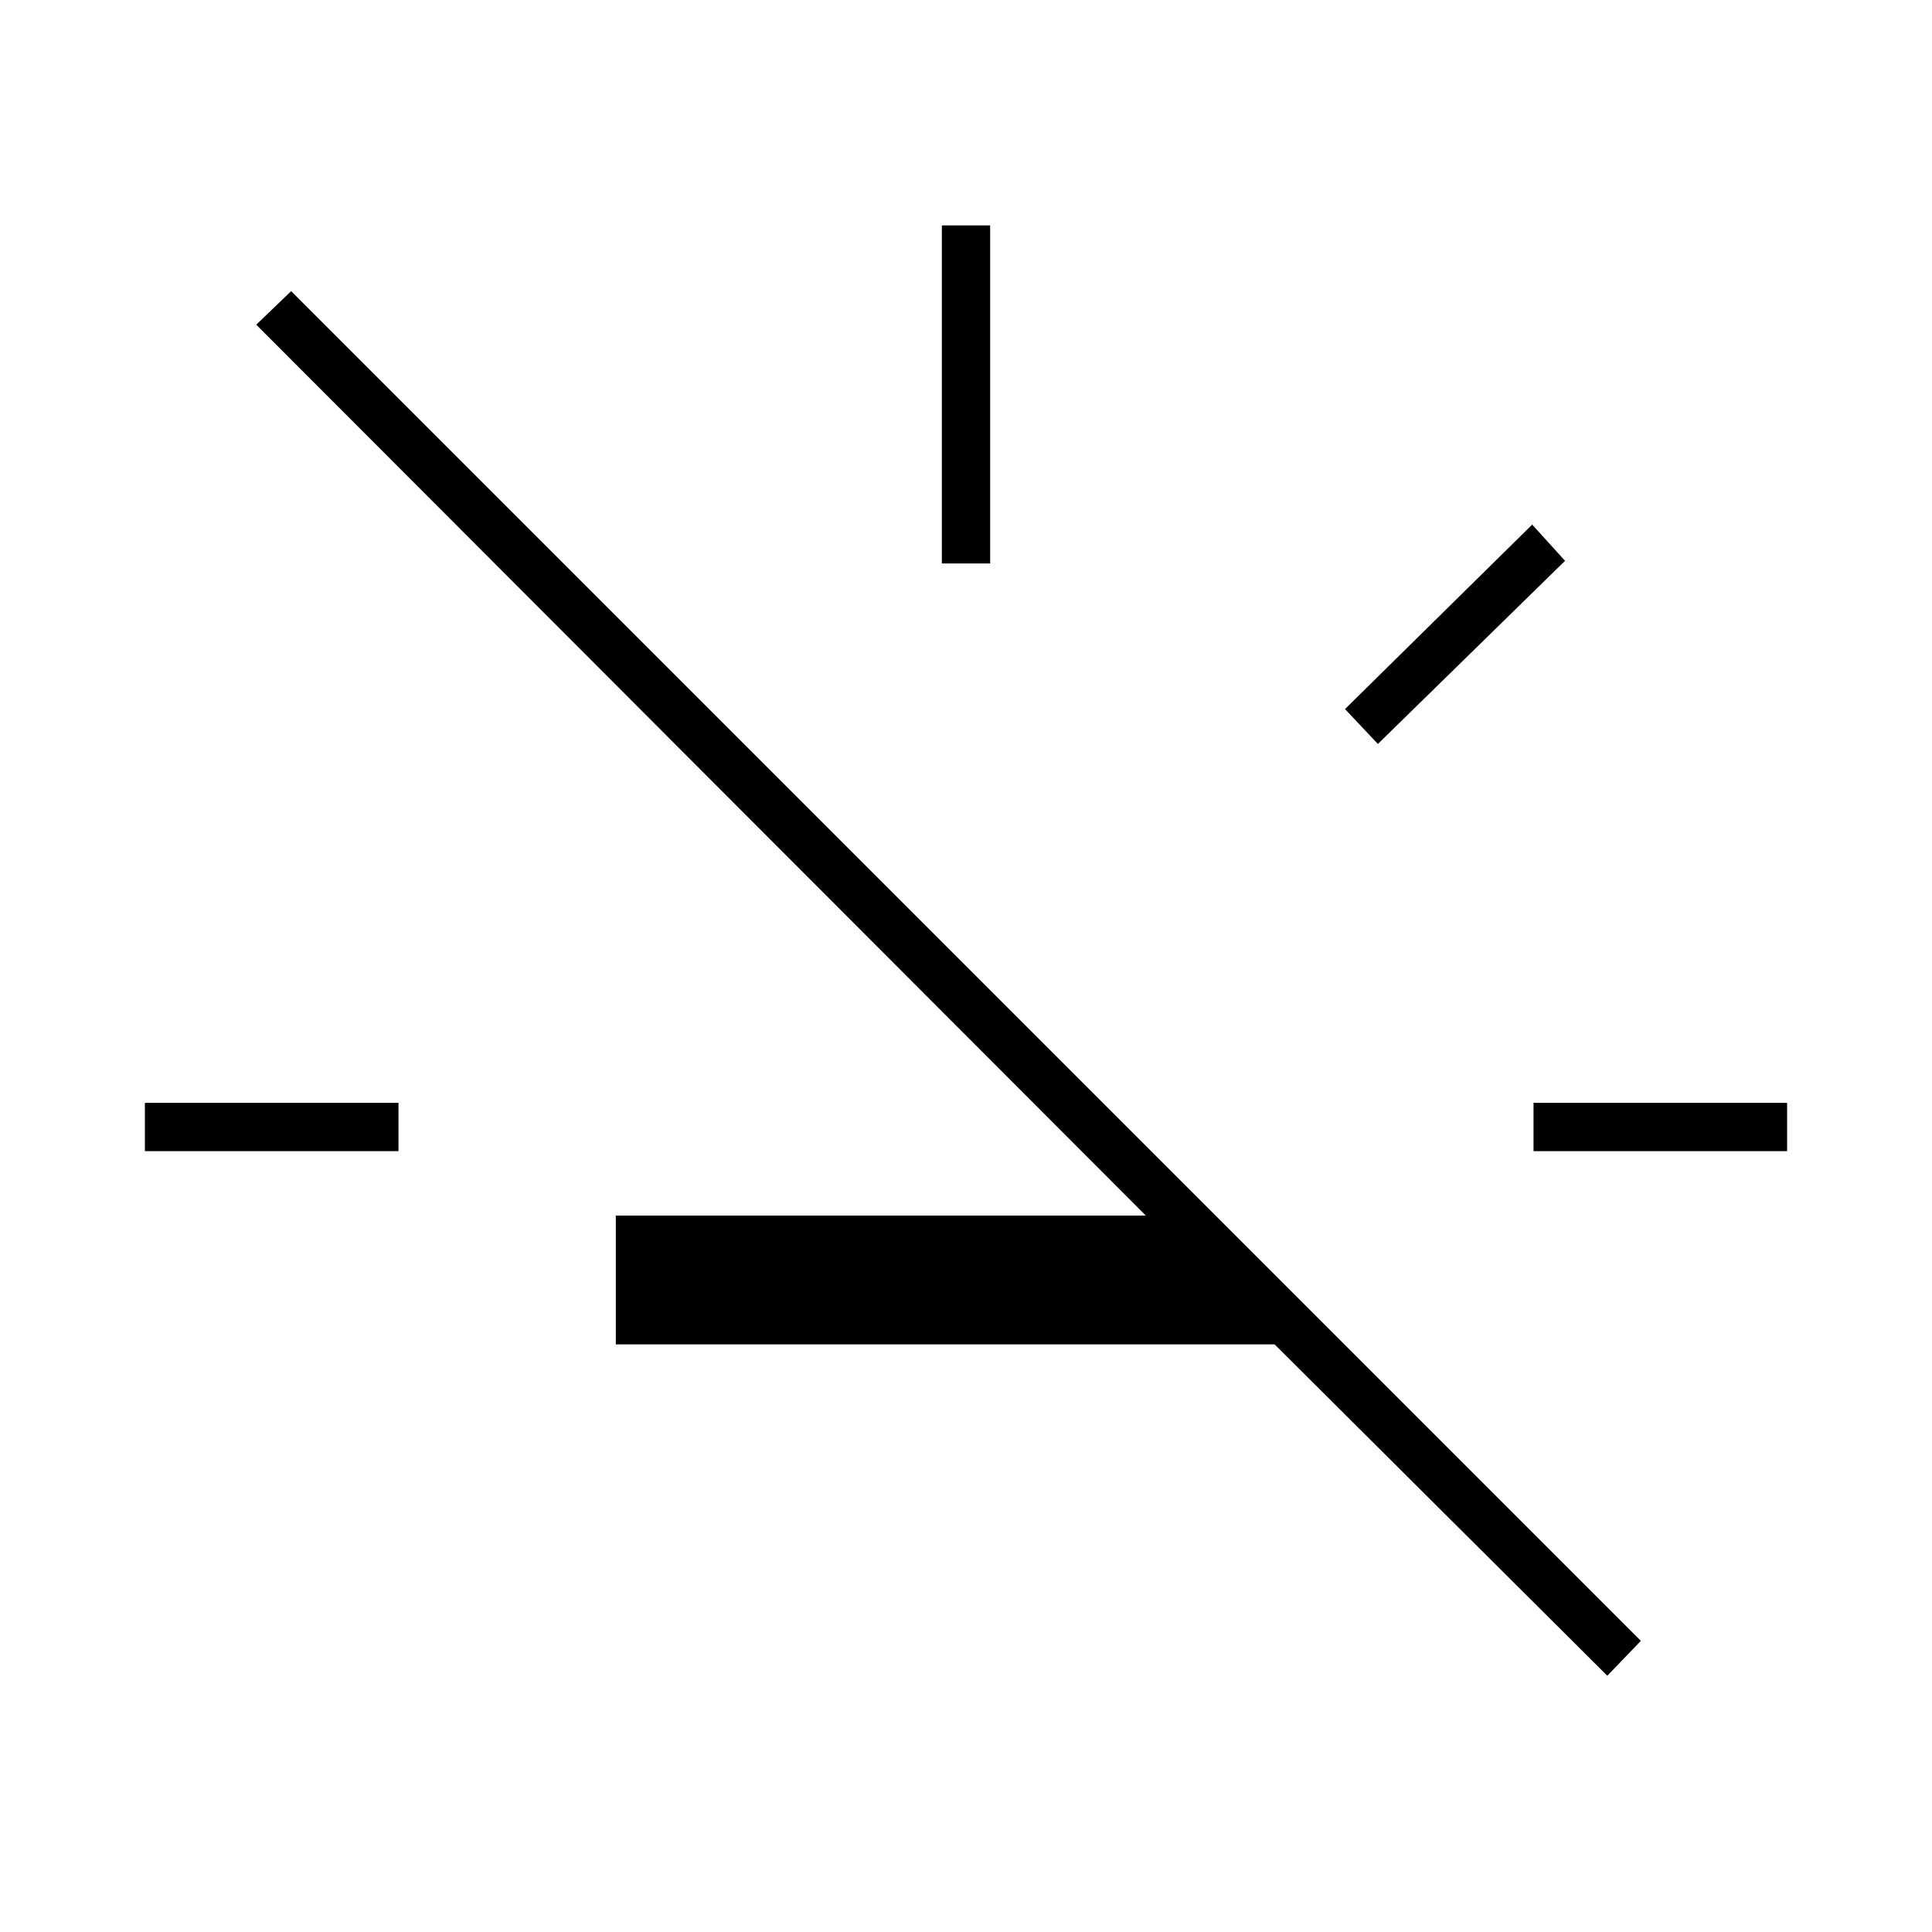 <svg xmlns="http://www.w3.org/2000/svg" height="40" viewBox="0 -960 960 960" width="40"><path d="M72-388v-24h126v24H72Zm396-292v-168h24v168h-24Zm216.667 89.667-16.334-17.334 93-91.666 16.334 18-93 91ZM762-388v-24h126v24H762Zm36.667 260.667L633.333-292H306v-64h263.334L127.333-798.667l17.334-16.666 670.666 670.666-16.666 17.334Z"/></svg>
